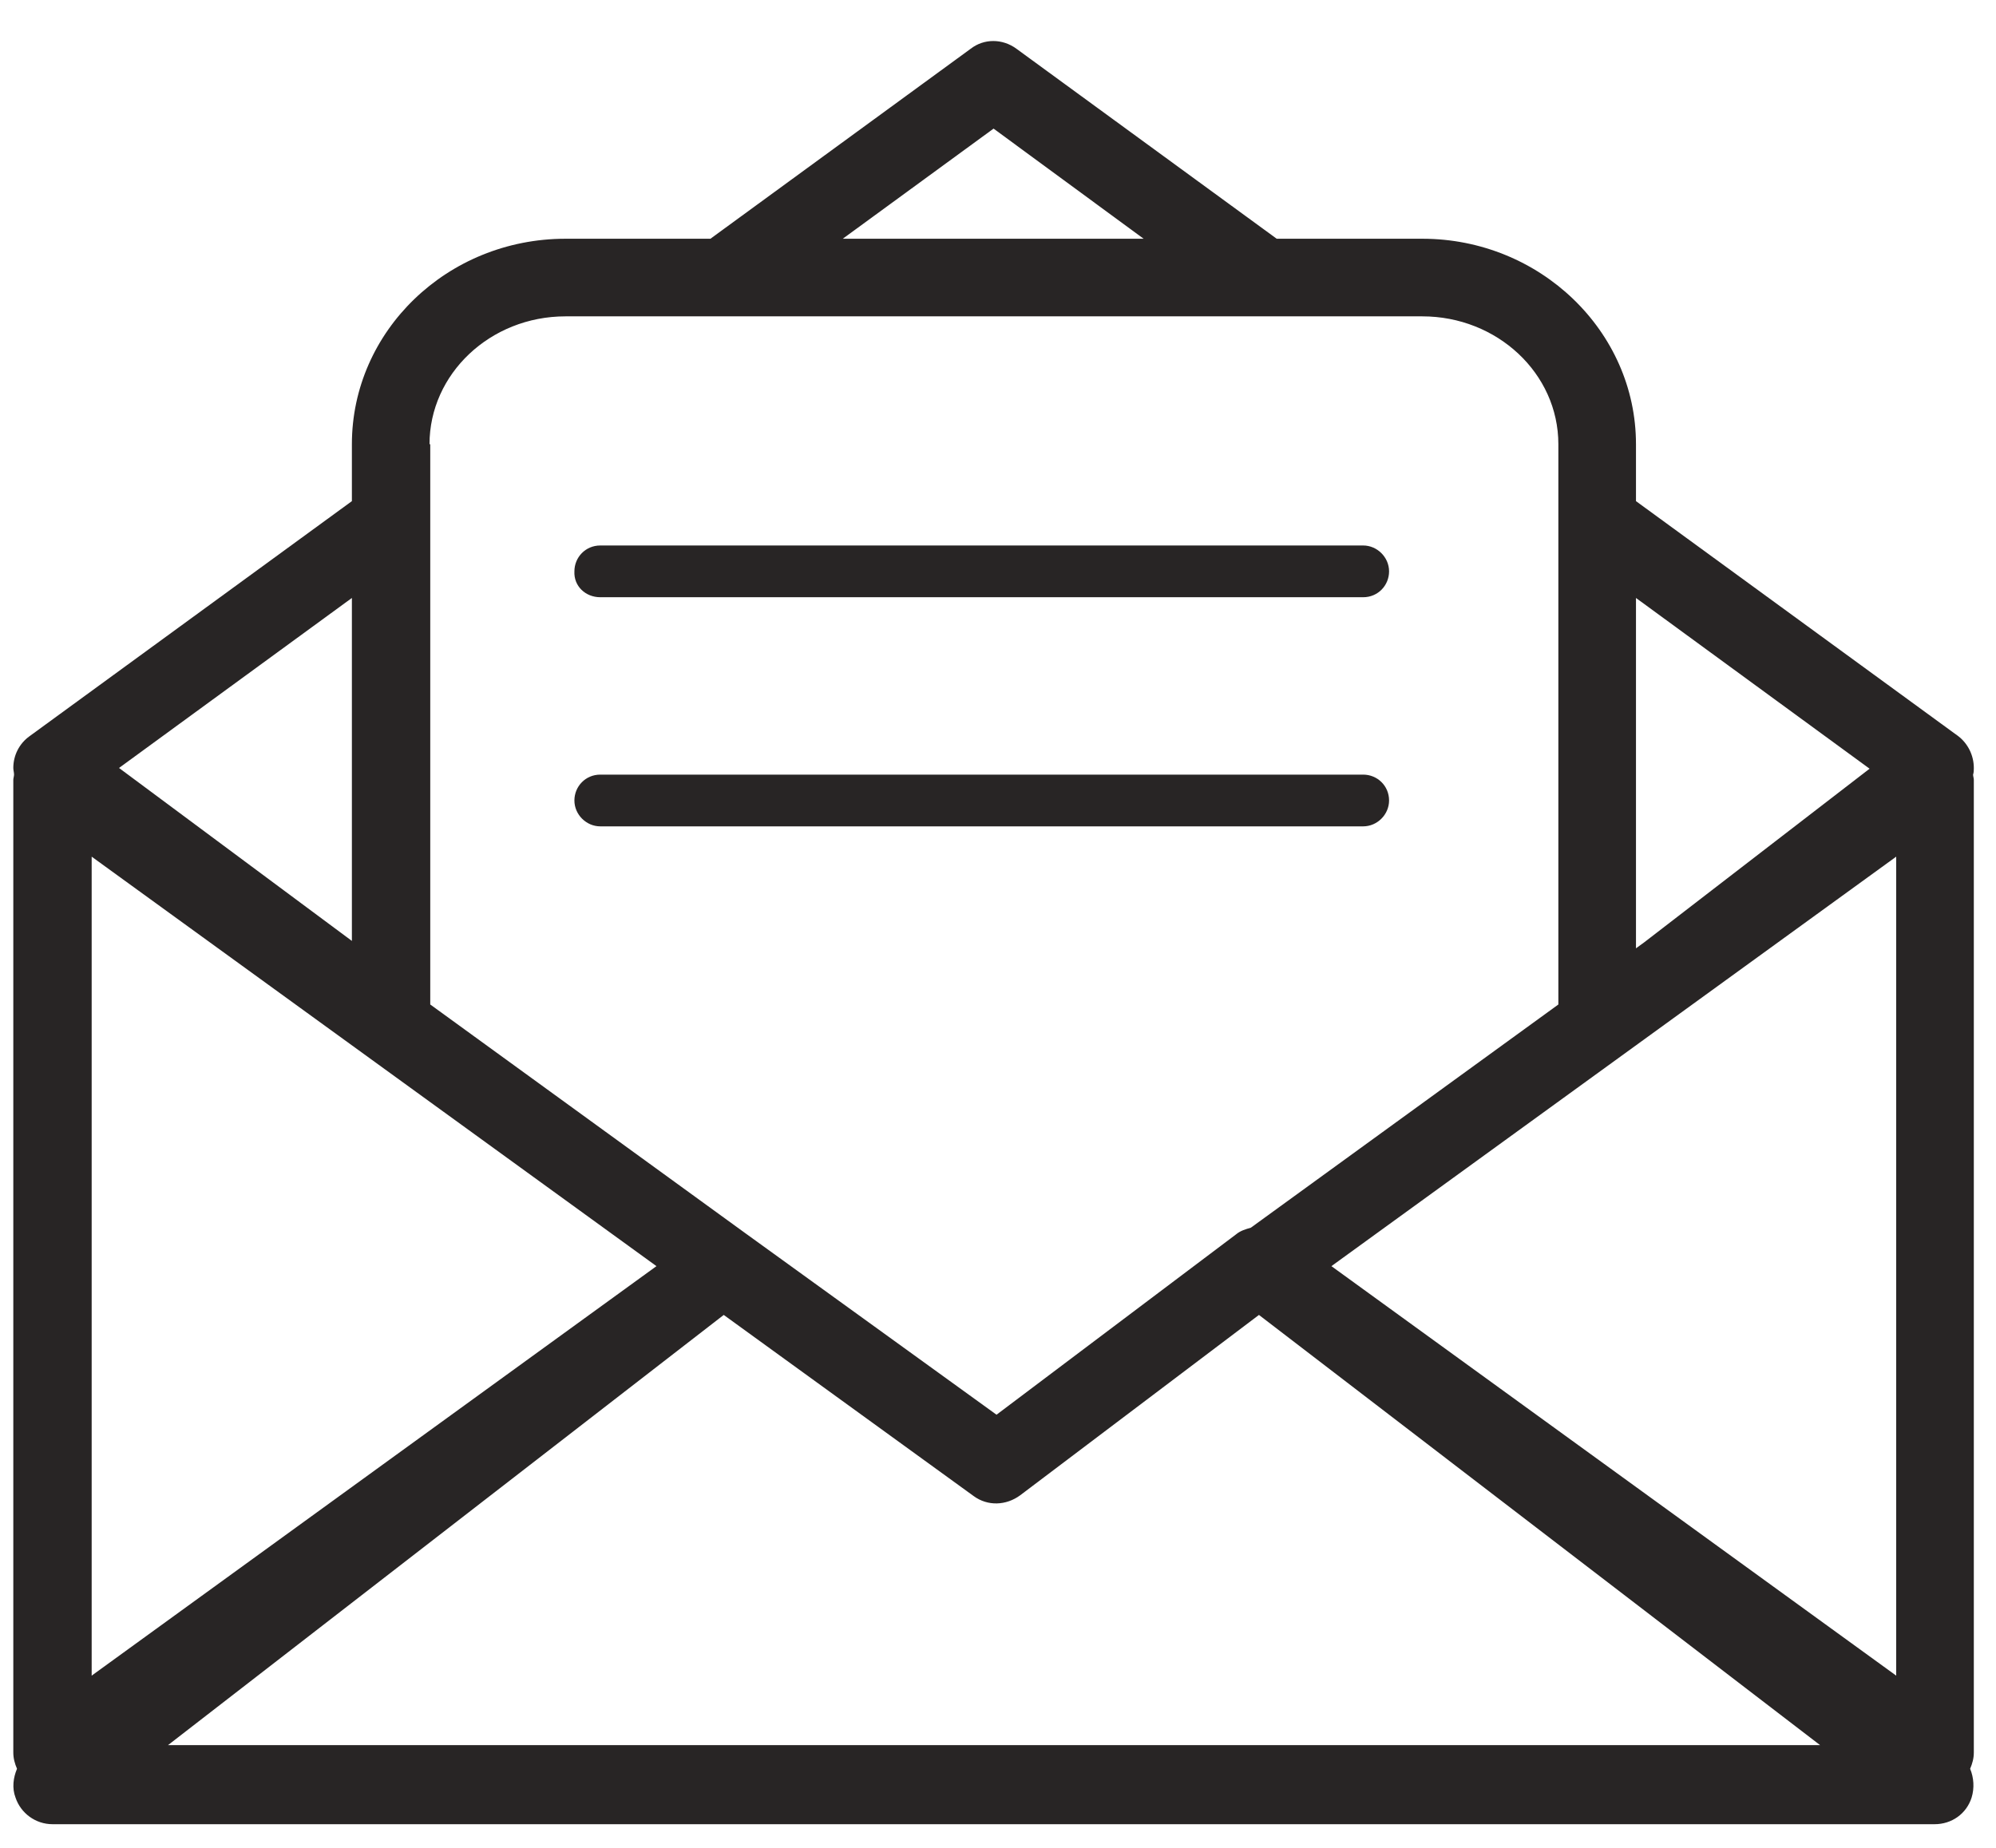 <svg width="27" height="25" viewBox="0 0 27 25" fill="none" xmlns="http://www.w3.org/2000/svg">
<path d="M8.12 8.08H18.44C18.64 8.08 18.79 7.92 18.79 7.73C18.79 7.54 18.63 7.38 18.44 7.38H8.12C7.92 7.38 7.77 7.54 7.77 7.73C7.76 7.93 7.92 8.08 8.12 8.08Z" fill="#282525"/>
<path d="M18.79 10.83C18.79 10.63 18.63 10.48 18.44 10.48H8.12C7.92 10.48 7.77 10.64 7.77 10.83C7.77 11.02 7.93 11.18 8.12 11.18H18.44C18.63 11.18 18.79 11.02 18.79 10.83Z" fill="#282525"/>
<path d="M26.49 9.96L22.13 6.78V6.01C22.13 4.48 20.83 3.23 19.24 3.23H17.27L13.75 0.66C13.56 0.52 13.31 0.52 13.13 0.66L9.61 3.23H7.65C6.05 3.23 4.76 4.48 4.76 6.01V6.78L0.4 9.96C0.26 10.06 0.18 10.22 0.18 10.39C0.18 10.42 0.19 10.45 0.19 10.48C0.19 10.5 0.18 10.53 0.18 10.55V23.71C0.18 23.79 0.2 23.86 0.23 23.93C0.18 24.05 0.16 24.19 0.21 24.32C0.28 24.53 0.48 24.68 0.71 24.68H26.17C26.4 24.68 26.6 24.54 26.67 24.32C26.71 24.19 26.7 24.05 26.65 23.93C26.68 23.86 26.7 23.79 26.7 23.71V10.55C26.7 10.53 26.69 10.5 26.69 10.48C26.7 10.45 26.7 10.42 26.7 10.39C26.7 10.22 26.62 10.06 26.49 9.96ZM22.13 8.09L25.29 10.4L22.24 12.75L22.13 12.83V8.09ZM13.44 1.74L15.47 3.23H11.4L13.44 1.74ZM5.81 6.01C5.81 5.06 6.63 4.28 7.65 4.28H19.24C20.25 4.28 21.08 5.05 21.08 6.01V13.59L16.92 16.61C16.85 16.63 16.78 16.65 16.72 16.7L13.48 19.14L10.09 16.69L5.82 13.59V6.01H5.81ZM4.76 8.09V12.73L1.61 10.39L4.76 8.09ZM1.24 11.59L8.88 17.13L1.24 22.67V11.59ZM2.26 23.62L9.79 17.79L13.17 20.24C13.36 20.38 13.61 20.37 13.8 20.23L17.03 17.79L24.62 23.61H2.26V23.62ZM25.65 22.67L18.01 17.13L25.65 11.59V22.67Z" fill="#282525"/>
</svg>
